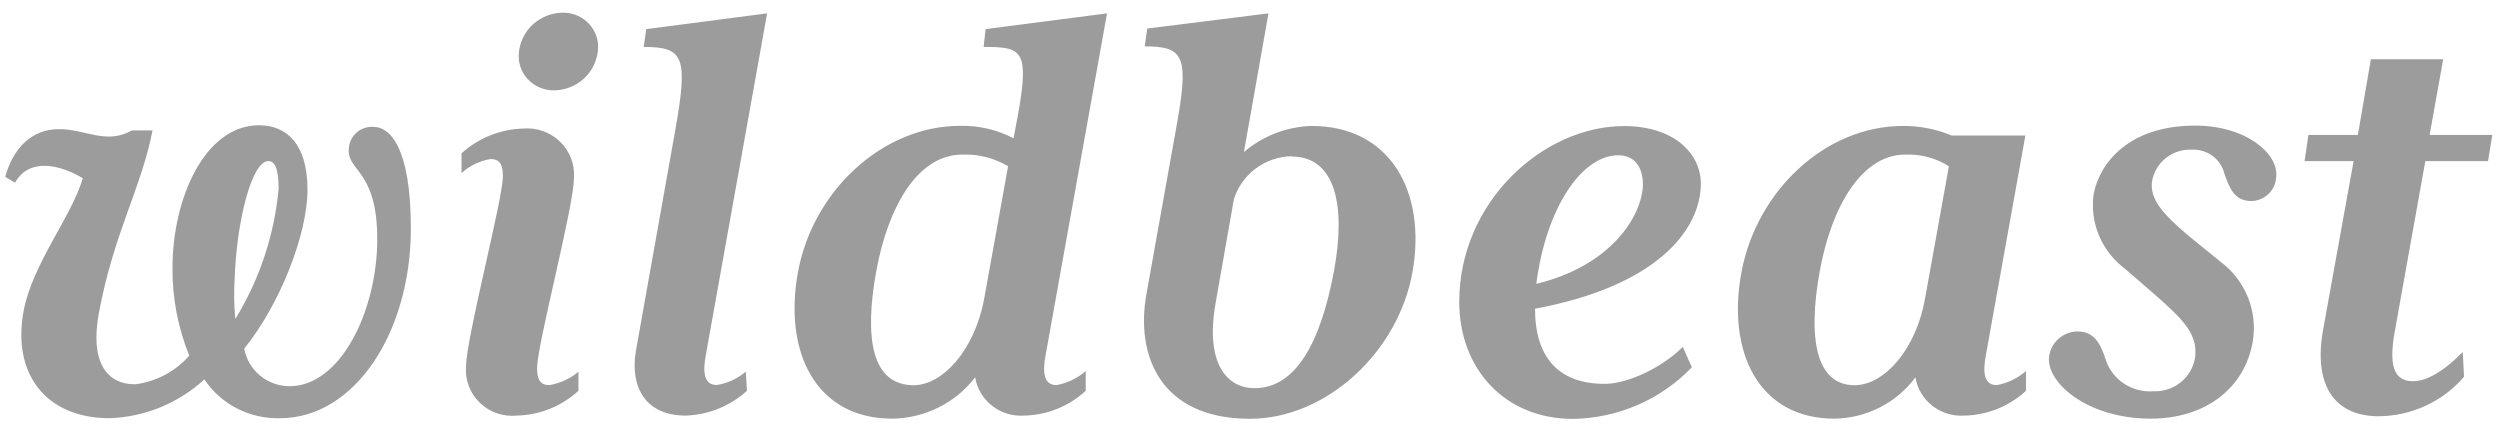 <svg width="197" height="34" viewBox="0 0 197 34" fill="none" xmlns="http://www.w3.org/2000/svg">
<g clip-path="url(#clip0_28_67)">
<path d="M22.057 32.955C20.884 32.987 19.721 32.722 18.677 32.186C17.639 31.654 16.753 30.866 16.103 29.896C14.058 31.775 11.408 32.86 8.633 32.955C3.646 32.955 0.943 29.491 1.856 24.525C2.55 20.791 5.655 17.049 6.523 14.045C4.843 13.037 2.349 12.335 1.18 14.395L0.413 13.936C1.025 11.678 2.504 10.176 4.641 10.176C6.778 10.176 8.358 11.426 10.395 10.275H12.02C11.153 14.773 8.961 18.371 7.792 24.669C7.08 28.529 8.404 30.283 10.642 30.283C12.295 30.08 13.816 29.276 14.915 28.024C14.023 25.828 13.573 23.477 13.591 21.106C13.591 15.636 16.139 9.87 20.413 9.87C22.605 9.87 24.23 11.372 24.23 14.935C24.23 18.497 22.039 24.012 19.244 27.475C19.395 28.3 19.834 29.047 20.484 29.588C21.134 30.128 21.955 30.428 22.806 30.436C26.879 30.436 29.728 24.416 29.728 18.848C29.728 13.28 27.281 13.531 27.491 11.651C27.51 11.416 27.575 11.187 27.683 10.978C27.79 10.768 27.938 10.582 28.118 10.429C28.482 10.119 28.956 9.964 29.436 9.996C30.706 9.996 32.376 11.579 32.376 18.003C32.376 26.189 27.956 32.955 22.056 32.955H22.057ZM21.135 12.695C19.865 12.695 18.641 17.31 18.486 22.078C18.427 23.098 18.445 24.12 18.541 25.137C20.456 22.018 21.625 18.499 21.956 14.854C21.947 13.234 21.646 12.694 21.134 12.694L21.135 12.695ZM40.742 32.748C40.209 32.802 39.672 32.741 39.165 32.567C38.661 32.395 38.2 32.114 37.815 31.745C37.433 31.378 37.136 30.931 36.947 30.436C36.758 29.943 36.682 29.414 36.723 28.888C36.723 26.684 39.628 15.699 39.628 13.891C39.628 13.037 39.427 12.533 38.66 12.533C37.804 12.67 37.007 13.055 36.367 13.639V12.083C37.697 10.877 39.413 10.185 41.207 10.131C41.743 10.083 42.283 10.152 42.79 10.331C43.296 10.511 43.756 10.796 44.139 11.169C44.521 11.541 44.817 11.991 45.005 12.489C45.192 12.985 45.268 13.516 45.225 14.044C45.225 16.248 42.322 27.188 42.322 28.987C42.322 29.842 42.522 30.346 43.29 30.346C44.134 30.206 44.926 29.842 45.582 29.293V30.795C44.258 32.009 42.538 32.703 40.742 32.748ZM44.303 0.999C44.701 0.987 45.097 1.059 45.464 1.213C45.83 1.367 46.159 1.597 46.425 1.888C46.692 2.177 46.892 2.521 47.01 2.897C47.128 3.272 47.161 3.668 47.107 4.058C47.009 4.89 46.61 5.657 45.986 6.216C45.357 6.78 44.546 7.1 43.701 7.117C43.304 7.13 42.908 7.057 42.541 6.903C42.175 6.75 41.847 6.52 41.579 6.228C41.312 5.939 41.112 5.595 40.994 5.22C40.877 4.844 40.843 4.448 40.897 4.058C40.995 3.226 41.394 2.459 42.018 1.9C42.648 1.337 43.458 1.017 44.303 1V0.999ZM55.609 28.034C55.354 29.392 55.509 30.337 56.477 30.337C57.324 30.207 58.118 29.842 58.769 29.284L58.86 30.795C57.531 32.002 55.815 32.694 54.02 32.748C50.86 32.748 49.637 30.49 50.103 27.683L53.208 10.275C54.24 4.463 53.883 3.698 50.723 3.698L50.924 2.295L60.449 1.053L55.609 28.033V28.034ZM82.395 27.988C82.139 29.347 82.239 30.346 83.262 30.346C84.111 30.187 84.903 29.805 85.555 29.239V30.795C84.234 32.015 82.513 32.71 80.715 32.748C79.806 32.814 78.904 32.541 78.184 31.982C77.47 31.428 76.99 30.626 76.842 29.734C76.076 30.733 75.092 31.543 73.965 32.105C72.833 32.67 71.588 32.973 70.322 32.991C64.267 32.991 61.719 27.728 62.888 21.403C64.057 15.079 69.508 9.915 75.673 9.915C77.13 9.885 78.572 10.222 79.865 10.895L80.02 10.095C81.226 3.905 80.669 3.698 77.509 3.698L77.664 2.295L87.234 1.053L82.394 27.989L82.395 27.988ZM75.828 12.182C72.312 12.182 69.975 16.293 69.052 21.358C68.084 26.675 68.696 30.355 72.002 30.355C74.239 30.355 76.787 27.655 77.554 23.535L79.436 13.1C78.348 12.451 77.094 12.132 75.828 12.182ZM98.486 32.999C91.408 32.999 89.472 27.979 90.34 23.166L92.65 10.275C93.719 4.455 93.363 3.653 90.203 3.653L90.403 2.25L99.956 1.053L98.02 11.984C99.514 10.708 101.399 9.981 103.363 9.924C109.527 9.924 112.422 15.088 111.308 21.412C110.194 27.737 104.523 33 98.486 33V32.999ZM101.792 12.308C100.765 12.328 99.771 12.669 98.947 13.282C98.13 13.891 97.527 14.743 97.226 15.717L95.801 23.814C94.933 28.627 96.669 30.588 98.861 30.588C102.066 30.588 104.057 27.08 105.125 21.313C106.075 16.149 105.208 12.335 101.783 12.335L101.792 12.308ZM120.961 24.327C120.961 28.187 122.842 30.247 126.44 30.247C128.267 30.247 130.924 28.997 132.605 27.341L133.317 28.942C132.106 30.205 130.655 31.214 129.05 31.91C127.438 32.609 125.704 32.982 123.947 33.008C118.605 33.008 114.988 29.095 114.988 23.778C114.988 15.906 121.609 9.933 127.975 9.933C131.847 9.933 134.029 12.038 134.029 14.494C133.984 18.308 130.313 22.591 120.961 24.327ZM127.527 12.236C124.623 12.236 121.829 16.401 121.061 22.366C126.915 20.962 129.408 17.049 129.463 14.539C129.454 13.136 128.787 12.236 127.518 12.236H127.527ZM154.806 32.748C153.897 32.814 152.995 32.541 152.275 31.982C151.561 31.428 151.082 30.626 150.934 29.734C150.196 30.732 149.235 31.545 148.128 32.107C147.016 32.673 145.789 32.975 144.541 32.99C138.587 32.99 136.039 27.728 137.235 21.403C138.431 15.079 143.792 9.923 149.975 9.923C151.285 9.916 152.584 10.174 153.792 10.68H159.6L156.486 27.988C156.23 29.347 156.331 30.346 157.354 30.346C158.203 30.187 158.994 29.805 159.646 29.239V30.795C158.325 32.015 156.604 32.71 154.806 32.748ZM150.121 12.182C146.705 12.182 144.313 16.293 143.399 21.358C142.431 26.675 143.098 30.355 146.139 30.355C148.477 30.355 150.979 27.548 151.692 23.535L153.573 13.1C152.546 12.451 151.344 12.13 150.13 12.182H150.121ZM177.418 15.843C176.039 15.843 175.682 14.791 175.281 13.684C175.144 13.124 174.815 12.631 174.352 12.288C173.885 11.943 173.313 11.769 172.733 11.795C171.979 11.755 171.238 11.995 170.65 12.469C170.067 12.938 169.683 13.61 169.573 14.35C169.418 15.709 170.44 16.86 172.376 18.515L174.97 20.62C175.934 21.338 176.682 22.306 177.134 23.42C177.583 24.53 177.716 25.74 177.518 26.918C176.86 30.678 173.701 32.99 169.472 32.99C164.376 32.99 161.125 30.03 161.481 28.024C161.564 27.497 161.834 27.014 162.244 26.666C162.654 26.316 163.177 26.122 163.719 26.117C165.043 26.117 165.545 27.116 165.956 28.42C166.22 29.17 166.727 29.812 167.399 30.248C168.074 30.684 168.872 30.889 169.673 30.831C170.465 30.869 171.242 30.613 171.857 30.113C172.467 29.617 172.867 28.911 172.979 28.133C173.18 26.333 172.066 25.227 169.975 23.364L167.427 21.16C166.531 20.487 165.831 19.587 165.399 18.553C164.969 17.524 164.824 16.399 164.979 15.295C165.436 12.884 167.719 9.897 172.97 9.897C177.043 9.897 179.591 12.155 179.363 13.963C179.338 14.462 179.123 14.932 178.763 15.278C178.403 15.626 177.922 15.828 177.418 15.843ZM196.057 12.695H191.116L188.724 26.027C188.212 28.789 188.623 30.04 190.148 30.04C190.961 30.04 192.239 29.59 194.066 27.737L194.166 29.689C193.336 30.657 192.308 31.434 191.151 31.969C189.989 32.507 188.726 32.791 187.445 32.801C183.984 32.801 182.249 30.391 183.071 25.928L185.463 12.695H181.6L181.902 10.635H185.801L186.824 4.67H192.523L191.454 10.634H196.395L196.057 12.694V12.695Z" fill="#9C9C9C"/>
</g>
<defs>
<clipPath id="clip0_28_67">
<rect width="196" height="34" fill="white" transform="translate(0.413)"/>
</clipPath>
</defs>
</svg>
